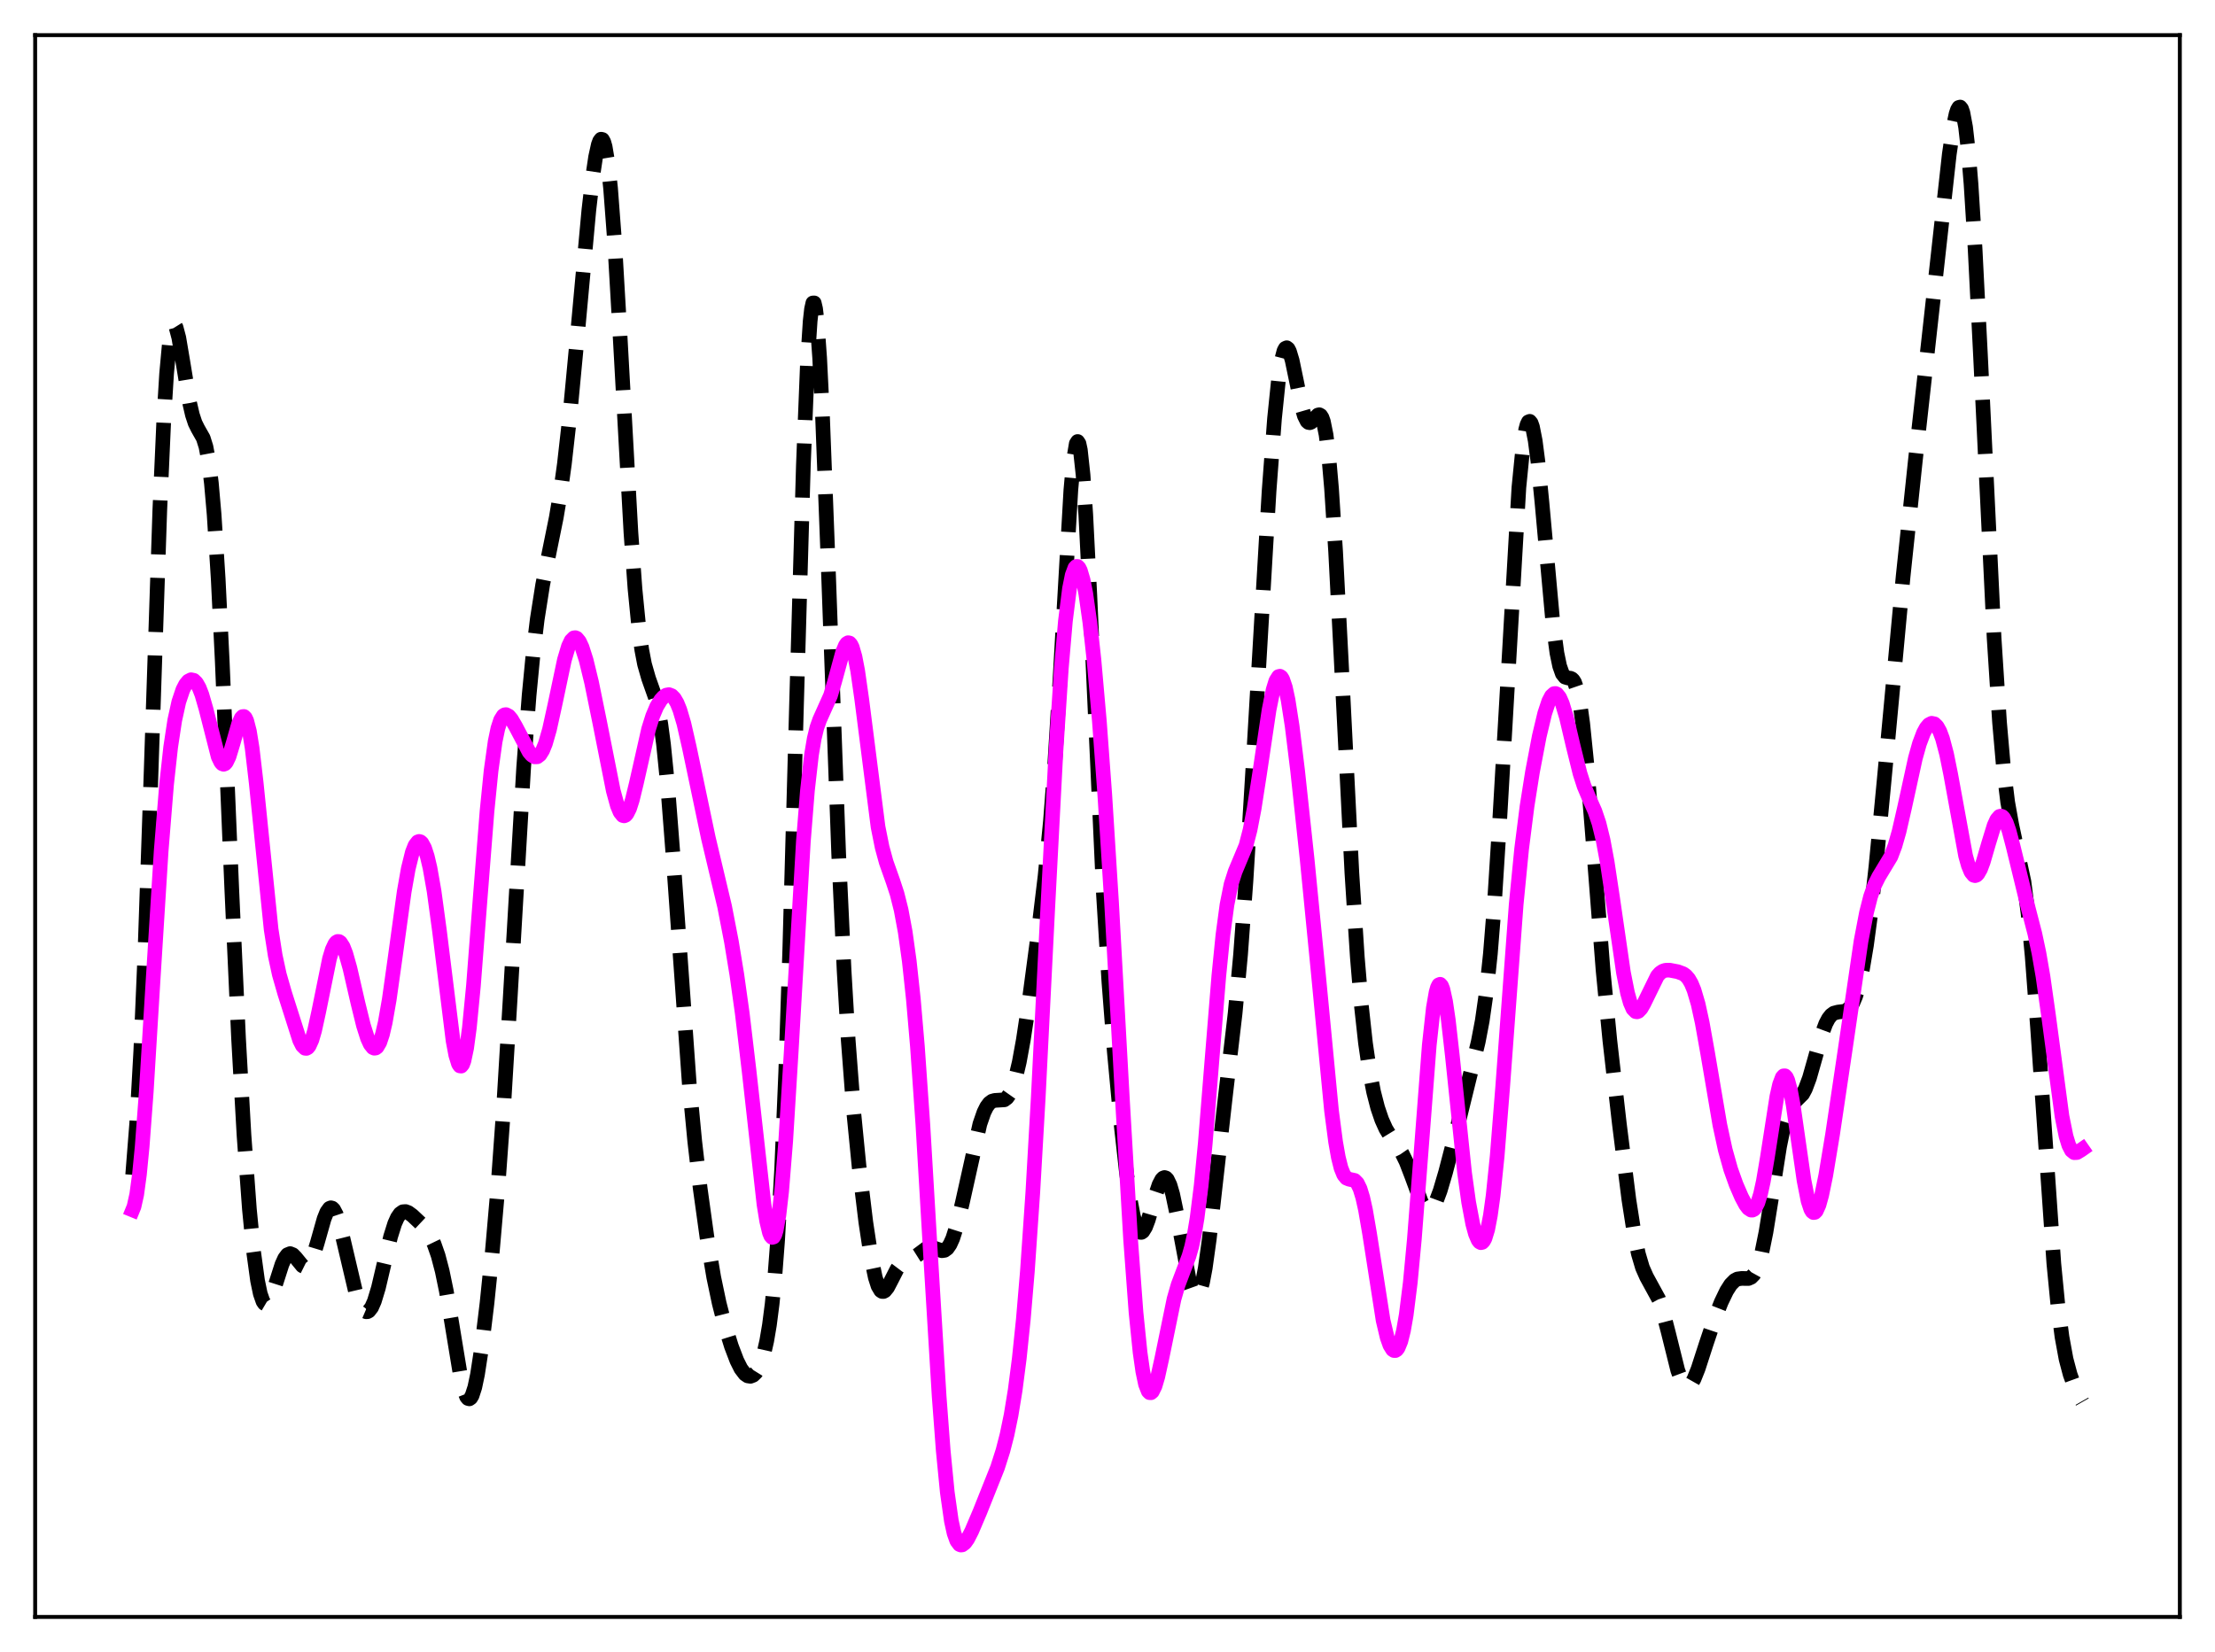 <?xml version="1.0" encoding="utf-8" standalone="no"?>
<!DOCTYPE svg PUBLIC "-//W3C//DTD SVG 1.1//EN"
  "http://www.w3.org/Graphics/SVG/1.1/DTD/svg11.dtd">
<svg xmlns:xlink="http://www.w3.org/1999/xlink" width="453.6pt" height="338.4pt" viewBox="0 0 453.6 338.4" xmlns="http://www.w3.org/2000/svg" version="1.1">
 <defs>
  <style type="text/css">*{stroke-linejoin: round; stroke-linecap: butt}</style>
 </defs>
 <g id="figure_1">
  <g id="patch_1">
   <path d="M 0 338.4 
L 453.6 338.4 
L 453.6 0 
L 0 0 
z
" style="fill: #ffffff"/>
  </g>
  <g id="axes_1">
   <g id="patch_2">
    <path d="M 7.2 331.2 
L 446.4 331.2 
L 446.4 7.2 
L 7.2 7.2 
z
" style="fill: #ffffff"/>
   </g>
   <g id="matplotlib.axis_1"/>
   <g id="matplotlib.axis_2"/>
   <g id="line2d_1">
    <path d="M 27.164 240.653 
L 27.998 230.059 
L 28.832 215.208 
L 29.666 195.513 
L 30.778 163.082 
L 32.725 104.49 
L 33.559 85.635 
L 34.115 76.574 
L 34.671 70.509 
L 35.227 67.313 
L 35.505 66.687 
L 35.783 66.632 
L 36.061 67.078 
L 36.617 69.168 
L 37.451 74.114 
L 38.842 82.567 
L 39.398 84.964 
L 39.954 86.648 
L 40.51 87.774 
L 41.622 89.74 
L 42.178 91.51 
L 42.734 94.455 
L 43.29 98.981 
L 43.846 105.356 
L 44.68 118.527 
L 45.515 135.512 
L 47.461 182.05 
L 48.851 212.689 
L 49.963 232.473 
L 51.076 247.702 
L 51.91 256.237 
L 52.744 262.313 
L 53.3 264.987 
L 53.856 266.579 
L 54.134 266.986 
L 54.412 267.15 
L 54.69 267.087 
L 54.968 266.819 
L 55.524 265.763 
L 56.358 263.315 
L 57.749 258.971 
L 58.305 257.749 
L 58.861 257.011 
L 59.417 256.782 
L 59.973 257.009 
L 60.529 257.574 
L 61.919 259.274 
L 62.475 259.55 
L 62.753 259.517 
L 63.031 259.352 
L 63.588 258.601 
L 64.144 257.304 
L 64.978 254.574 
L 66.368 249.658 
L 66.924 248.268 
L 67.48 247.505 
L 67.758 247.393 
L 68.036 247.468 
L 68.314 247.73 
L 68.87 248.78 
L 69.426 250.443 
L 70.261 253.743 
L 72.763 264.376 
L 73.597 266.831 
L 74.153 267.944 
L 74.709 268.572 
L 74.987 268.691 
L 75.265 268.675 
L 75.543 268.521 
L 76.1 267.799 
L 76.656 266.546 
L 77.49 263.805 
L 78.88 257.896 
L 79.992 253.298 
L 80.826 250.642 
L 81.382 249.4 
L 81.939 248.6 
L 82.495 248.21 
L 83.051 248.163 
L 83.607 248.374 
L 84.441 248.983 
L 86.109 250.554 
L 87.221 251.808 
L 88.056 253.068 
L 88.89 254.801 
L 89.724 257.184 
L 90.558 260.359 
L 91.392 264.395 
L 92.504 270.922 
L 94.172 281.056 
L 95.007 284.715 
L 95.563 286.123 
L 95.841 286.457 
L 96.119 286.529 
L 96.397 286.333 
L 96.675 285.87 
L 97.231 284.168 
L 97.787 281.521 
L 98.621 276.096 
L 99.733 266.915 
L 100.846 256.055 
L 101.958 243.248 
L 103.07 227.817 
L 104.46 204.79 
L 107.241 157.138 
L 108.353 142.434 
L 109.187 133.74 
L 110.021 126.838 
L 111.133 119.767 
L 112.523 112.857 
L 113.914 106.012 
L 114.748 101.04 
L 115.582 95.001 
L 116.694 85.115 
L 118.084 70.383 
L 120.587 43.07 
L 121.421 35.829 
L 121.977 32.122 
L 122.533 29.6 
L 122.811 28.862 
L 123.089 28.512 
L 123.367 28.577 
L 123.645 29.08 
L 123.923 30.037 
L 124.479 33.36 
L 125.036 38.558 
L 125.87 49.59 
L 126.982 68.773 
L 129.206 109.105 
L 130.04 120.643 
L 130.874 129.121 
L 131.431 133.134 
L 131.987 136.042 
L 132.821 138.954 
L 134.211 142.878 
L 134.767 145.161 
L 135.323 148.292 
L 135.879 152.453 
L 136.713 160.758 
L 137.826 175.18 
L 141.162 222.105 
L 142.274 233.789 
L 143.386 243.404 
L 144.777 253.43 
L 146.167 261.648 
L 147.279 266.942 
L 148.391 271.281 
L 149.782 275.769 
L 150.894 278.685 
L 151.728 280.35 
L 152.562 281.448 
L 153.118 281.829 
L 153.674 281.916 
L 154.23 281.7 
L 154.786 281.162 
L 155.342 280.268 
L 155.899 278.958 
L 156.455 277.141 
L 157.011 274.684 
L 157.567 271.409 
L 158.123 267.089 
L 158.679 261.447 
L 159.235 254.167 
L 160.069 239.489 
L 160.903 219.581 
L 161.737 194.323 
L 163.128 143.917 
L 164.518 95.297 
L 165.352 74.356 
L 165.908 65.778 
L 166.186 63.3 
L 166.464 62.059 
L 166.742 62.048 
L 167.02 63.232 
L 167.298 65.557 
L 167.854 73.312 
L 168.411 84.536 
L 169.523 113.644 
L 171.747 174.87 
L 172.859 198.796 
L 173.693 212.936 
L 174.806 227.555 
L 175.918 238.869 
L 177.308 250.361 
L 178.42 257.709 
L 179.254 261.687 
L 179.81 263.414 
L 180.366 264.353 
L 180.645 264.537 
L 180.923 264.546 
L 181.201 264.398 
L 181.757 263.717 
L 182.591 262.117 
L 183.703 259.939 
L 184.537 258.833 
L 185.093 258.395 
L 185.927 258.035 
L 187.04 257.622 
L 187.874 257.095 
L 189.82 255.645 
L 190.376 255.484 
L 190.932 255.506 
L 191.766 255.802 
L 192.879 256.19 
L 193.435 256.11 
L 193.991 255.704 
L 194.547 254.902 
L 195.103 253.676 
L 195.937 251.076 
L 197.049 246.48 
L 200.664 230.243 
L 201.498 227.837 
L 202.054 226.713 
L 202.61 225.967 
L 203.166 225.555 
L 203.722 225.4 
L 205.669 225.28 
L 206.225 224.86 
L 206.781 224.069 
L 207.337 222.834 
L 207.893 221.109 
L 208.727 217.583 
L 209.561 213.01 
L 210.673 205.651 
L 212.62 191.032 
L 214.01 179.496 
L 215.122 168.119 
L 215.956 157.246 
L 217.068 139.108 
L 219.293 100.398 
L 219.849 94.2 
L 220.405 90.87 
L 220.683 90.432 
L 220.961 90.856 
L 221.239 92.149 
L 221.795 97.265 
L 222.351 105.426 
L 223.185 121.96 
L 225.966 183.095 
L 227.078 201.076 
L 228.19 215.399 
L 229.58 230.317 
L 230.693 240.274 
L 231.527 246.134 
L 232.083 249.051 
L 232.639 251.081 
L 233.195 252.197 
L 233.473 252.421 
L 233.751 252.433 
L 234.029 252.247 
L 234.585 251.347 
L 235.141 249.884 
L 236.532 245.122 
L 237.366 242.642 
L 237.922 241.586 
L 238.2 241.3 
L 238.478 241.194 
L 238.756 241.28 
L 239.034 241.561 
L 239.59 242.715 
L 240.146 244.611 
L 240.98 248.591 
L 243.761 263.401 
L 244.317 264.955 
L 244.595 265.398 
L 244.873 265.598 
L 245.151 265.543 
L 245.429 265.226 
L 245.707 264.642 
L 246.263 262.682 
L 246.819 259.727 
L 247.653 253.732 
L 249.044 241.346 
L 250.99 224.147 
L 252.936 207.55 
L 254.048 195.543 
L 255.161 180.395 
L 256.551 157.652 
L 259.887 100.605 
L 261 85.756 
L 261.834 77.622 
L 262.39 73.97 
L 262.946 71.845 
L 263.224 71.353 
L 263.502 71.226 
L 263.78 71.442 
L 264.058 71.971 
L 264.614 73.813 
L 265.448 77.818 
L 266.56 83.25 
L 267.117 85.177 
L 267.673 86.291 
L 267.951 86.534 
L 268.229 86.585 
L 268.507 86.471 
L 269.063 85.907 
L 269.897 85.014 
L 270.175 84.95 
L 270.453 85.108 
L 270.731 85.549 
L 271.009 86.327 
L 271.565 89.076 
L 272.121 93.618 
L 272.677 100.039 
L 273.512 112.926 
L 274.624 134.453 
L 276.848 178.827 
L 277.96 196.063 
L 278.794 206.006 
L 279.629 213.633 
L 280.463 219.371 
L 281.297 223.671 
L 282.131 226.911 
L 282.965 229.362 
L 283.799 231.214 
L 284.911 233.038 
L 287.136 236.272 
L 287.97 237.978 
L 289.082 240.865 
L 291.028 246.132 
L 291.585 247.15 
L 292.141 247.756 
L 292.419 247.884 
L 292.697 247.889 
L 292.975 247.771 
L 293.531 247.171 
L 294.087 246.13 
L 294.921 243.9 
L 296.033 240.132 
L 298.258 231.577 
L 302.706 213.479 
L 303.54 209.099 
L 304.375 203.272 
L 305.209 195.355 
L 306.043 184.952 
L 307.155 167.34 
L 311.048 99.855 
L 311.882 91.457 
L 312.438 88.018 
L 312.716 86.985 
L 312.994 86.414 
L 313.272 86.304 
L 313.55 86.648 
L 313.828 87.432 
L 314.384 90.24 
L 314.94 94.509 
L 315.774 102.955 
L 317.999 127.513 
L 318.833 133.742 
L 319.389 136.424 
L 319.945 137.998 
L 320.501 138.695 
L 321.057 138.863 
L 321.613 138.926 
L 321.891 139.056 
L 322.169 139.324 
L 322.448 139.777 
L 323.004 141.398 
L 323.56 144.164 
L 324.116 148.175 
L 324.95 156.385 
L 326.062 170.231 
L 328.286 198.77 
L 329.677 213.155 
L 331.623 230.216 
L 333.569 245.709 
L 334.681 252.832 
L 335.516 256.83 
L 336.35 259.648 
L 337.184 261.533 
L 339.686 266.11 
L 340.52 268.588 
L 341.633 272.87 
L 343.579 280.691 
L 344.413 282.922 
L 344.969 283.76 
L 345.247 283.968 
L 345.525 284.034 
L 345.803 283.963 
L 346.359 283.436 
L 346.915 282.459 
L 347.75 280.371 
L 349.418 275.217 
L 351.086 270.267 
L 352.476 266.734 
L 353.589 264.417 
L 354.423 263.111 
L 355.257 262.272 
L 355.813 261.98 
L 356.647 261.866 
L 358.037 261.884 
L 358.593 261.64 
L 359.149 261.07 
L 359.706 260.065 
L 360.262 258.546 
L 360.818 256.473 
L 361.652 252.359 
L 362.764 245.468 
L 364.432 234.837 
L 365.266 230.735 
L 366.101 227.934 
L 366.657 226.759 
L 367.213 226.008 
L 369.159 224.079 
L 369.715 223.045 
L 370.549 220.813 
L 371.661 216.892 
L 373.052 211.937 
L 373.886 209.695 
L 374.442 208.641 
L 374.998 207.935 
L 375.554 207.529 
L 376.388 207.307 
L 377.778 207.143 
L 378.335 206.855 
L 378.891 206.303 
L 379.447 205.404 
L 380.003 204.087 
L 380.559 202.289 
L 381.393 198.593 
L 382.227 193.625 
L 383.061 187.402 
L 384.174 177.389 
L 385.842 159.883 
L 389.734 118.044 
L 392.237 94.326 
L 399.188 31.582 
L 400.022 25.908 
L 400.578 23.311 
L 400.856 22.479 
L 401.134 22.007 
L 401.412 21.927 
L 401.69 22.268 
L 401.968 23.055 
L 402.524 26.032 
L 403.081 30.926 
L 403.637 37.69 
L 404.471 50.968 
L 405.583 72.968 
L 408.363 130.667 
L 409.476 147.963 
L 410.31 157.511 
L 411.144 164.291 
L 411.978 168.946 
L 414.48 180.611 
L 415.315 187.088 
L 416.149 195.775 
L 417.261 210.497 
L 420.597 258.826 
L 421.432 267.418 
L 422.266 273.844 
L 423.1 278.38 
L 423.934 281.532 
L 424.768 283.832 
L 425.88 286.196 
L 426.436 287.171 
L 426.436 287.171 
" clip-path="url(#p62f6a323cf)" style="fill: none; stroke-dasharray: 11.1,4.8; stroke-dashoffset: 0; stroke: #000000; stroke-width: 3"/>
   </g>
   <g id="line2d_2">
    <path d="M 27.164 247.842 
L 27.442 247.164 
L 27.998 244.673 
L 28.554 240.58 
L 29.11 234.9 
L 29.944 223.769 
L 31.334 200.995 
L 33.003 174.332 
L 34.115 160.632 
L 34.949 153.046 
L 35.783 147.551 
L 36.617 143.756 
L 37.451 141.268 
L 38.007 140.189 
L 38.563 139.516 
L 39.12 139.233 
L 39.676 139.349 
L 40.232 139.888 
L 40.788 140.868 
L 41.344 142.293 
L 42.178 145.177 
L 44.68 155 
L 45.237 156.153 
L 45.515 156.452 
L 45.793 156.55 
L 46.071 156.445 
L 46.349 156.14 
L 46.905 154.979 
L 47.739 152.233 
L 48.851 148.314 
L 49.407 147.071 
L 49.685 146.782 
L 49.963 146.761 
L 50.241 147.036 
L 50.519 147.627 
L 51.076 149.786 
L 51.632 153.215 
L 52.466 160.357 
L 55.524 190.368 
L 56.358 195.706 
L 57.193 199.585 
L 58.305 203.463 
L 61.363 213.065 
L 61.919 214.176 
L 62.475 214.722 
L 62.753 214.745 
L 63.031 214.587 
L 63.309 214.245 
L 63.866 213.014 
L 64.422 211.114 
L 65.256 207.304 
L 67.48 196.352 
L 68.036 194.519 
L 68.592 193.331 
L 68.87 192.997 
L 69.148 192.84 
L 69.426 192.858 
L 69.705 193.047 
L 70.261 193.905 
L 70.817 195.331 
L 71.651 198.286 
L 73.319 205.539 
L 74.431 210.051 
L 75.265 212.678 
L 75.822 213.897 
L 76.378 214.588 
L 76.656 214.711 
L 76.934 214.673 
L 77.212 214.466 
L 77.768 213.524 
L 78.324 211.858 
L 78.88 209.481 
L 79.714 204.725 
L 80.826 196.82 
L 82.773 182.657 
L 83.607 177.937 
L 84.441 174.569 
L 84.997 173.16 
L 85.553 172.445 
L 85.831 172.349 
L 86.109 172.428 
L 86.387 172.681 
L 86.943 173.703 
L 87.499 175.408 
L 88.056 177.779 
L 88.89 182.515 
L 90.002 190.706 
L 92.782 213.181 
L 93.338 216.131 
L 93.894 217.935 
L 94.172 218.335 
L 94.451 218.371 
L 94.729 218.028 
L 95.007 217.296 
L 95.563 214.662 
L 96.119 210.53 
L 96.953 201.932 
L 98.343 183.843 
L 99.733 166.184 
L 100.568 157.856 
L 101.402 151.874 
L 101.958 149.203 
L 102.514 147.491 
L 103.07 146.601 
L 103.348 146.416 
L 103.626 146.378 
L 104.182 146.668 
L 104.738 147.328 
L 105.572 148.757 
L 108.353 154.03 
L 108.909 154.676 
L 109.465 155.026 
L 110.021 155.014 
L 110.577 154.581 
L 111.133 153.688 
L 111.689 152.322 
L 112.523 149.429 
L 113.636 144.377 
L 115.582 135.157 
L 116.416 132.375 
L 116.972 131.207 
L 117.528 130.654 
L 117.806 130.613 
L 118.084 130.725 
L 118.64 131.388 
L 119.197 132.583 
L 120.031 135.195 
L 121.143 139.771 
L 122.811 147.95 
L 125.592 161.969 
L 126.426 165.012 
L 126.982 166.36 
L 127.538 167.042 
L 127.816 167.113 
L 128.094 167 
L 128.372 166.704 
L 128.928 165.593 
L 129.484 163.867 
L 130.318 160.439 
L 132.821 149.353 
L 133.655 146.695 
L 134.489 144.723 
L 135.323 143.356 
L 135.879 142.748 
L 136.435 142.382 
L 136.991 142.284 
L 137.548 142.495 
L 138.104 143.062 
L 138.66 144.021 
L 139.216 145.394 
L 140.05 148.205 
L 141.162 153.088 
L 145.055 171.626 
L 148.391 185.681 
L 149.782 192.871 
L 150.894 199.648 
L 152.006 207.585 
L 153.396 219.316 
L 156.455 246.72 
L 157.011 250.15 
L 157.567 252.478 
L 157.845 253.151 
L 158.123 253.461 
L 158.401 253.384 
L 158.679 252.901 
L 158.957 251.995 
L 159.513 248.882 
L 160.069 244.034 
L 160.903 233.731 
L 162.015 215.628 
L 164.518 172.365 
L 165.352 161.925 
L 166.186 154.58 
L 166.742 151.277 
L 167.298 148.994 
L 167.854 147.43 
L 170.079 142.474 
L 170.913 139.637 
L 172.581 133.523 
L 173.137 132.202 
L 173.415 131.815 
L 173.693 131.643 
L 173.971 131.707 
L 174.249 132.019 
L 174.528 132.588 
L 175.084 134.503 
L 175.64 137.396 
L 176.474 143.236 
L 179.81 169.374 
L 180.645 173.535 
L 181.479 176.599 
L 182.869 180.522 
L 183.703 183.069 
L 184.537 186.381 
L 185.371 190.868 
L 186.205 196.862 
L 187.04 204.632 
L 187.874 214.351 
L 188.986 230.285 
L 190.654 258.531 
L 192.322 285.997 
L 193.157 297.104 
L 193.991 305.659 
L 194.825 311.535 
L 195.381 314.062 
L 195.937 315.619 
L 196.493 316.359 
L 196.771 316.473 
L 197.049 316.442 
L 197.605 316.023 
L 198.161 315.236 
L 198.995 313.612 
L 200.664 309.687 
L 204.278 300.624 
L 205.391 297.128 
L 206.225 293.883 
L 207.059 289.845 
L 207.893 284.747 
L 208.727 278.307 
L 209.561 270.256 
L 210.395 260.378 
L 211.508 244.192 
L 212.62 224.768 
L 214.566 185.967 
L 216.234 154.003 
L 217.346 136.87 
L 218.181 127.217 
L 219.015 120.571 
L 219.571 117.805 
L 220.127 116.316 
L 220.405 116.027 
L 220.683 116.03 
L 220.961 116.313 
L 221.239 116.867 
L 221.795 118.744 
L 222.351 121.579 
L 223.185 127.461 
L 224.02 135.096 
L 225.132 147.685 
L 226.244 162.785 
L 227.634 184.917 
L 229.858 225.272 
L 231.527 253.841 
L 232.639 268.819 
L 233.473 277.024 
L 234.029 280.92 
L 234.585 283.556 
L 235.141 284.979 
L 235.419 285.263 
L 235.697 285.281 
L 235.975 285.049 
L 236.532 283.918 
L 237.088 282.042 
L 237.922 278.267 
L 240.424 266.081 
L 241.258 263.181 
L 242.371 260.236 
L 243.483 257.307 
L 244.039 255.35 
L 244.595 252.79 
L 245.151 249.46 
L 245.985 242.807 
L 246.819 234.197 
L 248.209 216.942 
L 249.6 199.863 
L 250.434 191.544 
L 251.268 185.325 
L 252.102 181.156 
L 252.936 178.537 
L 255.161 173.218 
L 255.995 169.986 
L 256.829 165.654 
L 257.941 158.488 
L 259.887 145.411 
L 260.721 141.27 
L 261.278 139.464 
L 261.834 138.58 
L 262.112 138.512 
L 262.39 138.7 
L 262.668 139.145 
L 263.224 140.79 
L 263.78 143.374 
L 264.614 148.735 
L 265.726 157.802 
L 267.673 175.922 
L 269.897 198.565 
L 272.677 227.523 
L 273.512 233.898 
L 274.068 237.046 
L 274.624 239.269 
L 275.18 240.639 
L 275.736 241.319 
L 276.292 241.547 
L 277.404 241.787 
L 277.96 242.348 
L 278.516 243.483 
L 279.072 245.299 
L 279.629 247.804 
L 280.463 252.65 
L 283.243 270.46 
L 284.077 273.978 
L 284.633 275.543 
L 285.189 276.442 
L 285.468 276.633 
L 285.746 276.644 
L 286.024 276.471 
L 286.302 276.105 
L 286.858 274.762 
L 287.414 272.54 
L 287.97 269.364 
L 288.804 262.71 
L 289.638 253.853 
L 290.75 239.447 
L 292.697 214.056 
L 293.531 206.443 
L 294.087 203.244 
L 294.365 202.272 
L 294.643 201.728 
L 294.921 201.612 
L 295.199 201.914 
L 295.477 202.618 
L 296.033 205.136 
L 296.589 208.918 
L 297.423 216.273 
L 299.926 240.261 
L 300.76 246.265 
L 301.594 250.695 
L 302.15 252.739 
L 302.706 254.035 
L 302.984 254.391 
L 303.262 254.542 
L 303.54 254.479 
L 303.818 254.19 
L 304.097 253.666 
L 304.653 251.856 
L 305.209 248.963 
L 305.765 244.935 
L 306.599 236.817 
L 307.711 222.834 
L 310.492 185.257 
L 311.604 173.918 
L 312.716 165.15 
L 313.828 158.125 
L 315.218 150.822 
L 316.331 146.15 
L 317.165 143.634 
L 317.721 142.571 
L 318.277 142.072 
L 318.555 142.046 
L 318.833 142.172 
L 319.389 142.87 
L 319.945 144.132 
L 320.779 146.906 
L 322.169 152.821 
L 323.56 158.425 
L 324.394 161.022 
L 325.506 163.667 
L 326.618 166.173 
L 327.452 168.645 
L 328.286 172.053 
L 329.121 176.535 
L 330.233 183.905 
L 332.457 199.199 
L 333.291 203.389 
L 333.847 205.368 
L 334.403 206.639 
L 334.96 207.213 
L 335.238 207.257 
L 335.516 207.154 
L 336.072 206.57 
L 336.628 205.598 
L 339.408 199.918 
L 339.964 199.3 
L 340.52 198.92 
L 341.077 198.738 
L 341.911 198.721 
L 343.579 199.04 
L 344.691 199.457 
L 345.247 199.861 
L 345.803 200.501 
L 346.359 201.461 
L 346.915 202.809 
L 347.75 205.647 
L 348.584 209.452 
L 349.696 215.685 
L 352.198 230.404 
L 353.311 235.545 
L 354.423 239.519 
L 355.535 242.632 
L 356.647 245.205 
L 357.481 246.763 
L 358.037 247.501 
L 358.593 247.87 
L 358.871 247.876 
L 359.149 247.741 
L 359.428 247.45 
L 359.984 246.357 
L 360.54 244.538 
L 361.096 242.005 
L 361.93 237.097 
L 363.876 224.604 
L 364.432 222.137 
L 364.988 220.67 
L 365.266 220.366 
L 365.544 220.364 
L 365.823 220.666 
L 366.101 221.269 
L 366.657 223.317 
L 367.213 226.327 
L 368.325 234.069 
L 369.437 241.785 
L 370.271 246.019 
L 370.827 247.702 
L 371.105 248.166 
L 371.383 248.374 
L 371.661 248.332 
L 371.94 248.05 
L 372.496 246.821 
L 373.052 244.828 
L 373.886 240.771 
L 375.276 232.406 
L 377.778 215.579 
L 381.115 192.767 
L 382.227 186.95 
L 383.061 183.663 
L 383.895 181.274 
L 384.73 179.593 
L 387.232 175.449 
L 388.066 173.244 
L 388.9 170.323 
L 390.012 165.485 
L 392.237 155.312 
L 393.071 152.338 
L 393.905 150.125 
L 394.461 149.098 
L 395.017 148.437 
L 395.573 148.152 
L 396.129 148.264 
L 396.686 148.803 
L 397.242 149.805 
L 397.798 151.295 
L 398.632 154.446 
L 399.466 158.566 
L 402.524 175.283 
L 403.081 177.268 
L 403.637 178.62 
L 404.193 179.289 
L 404.471 179.362 
L 404.749 179.264 
L 405.027 179.002 
L 405.583 178.026 
L 406.139 176.544 
L 407.251 172.721 
L 408.363 169.1 
L 408.92 167.869 
L 409.476 167.229 
L 409.754 167.158 
L 410.032 167.26 
L 410.31 167.533 
L 410.866 168.567 
L 411.422 170.17 
L 412.256 173.334 
L 415.315 185.879 
L 416.705 191.257 
L 417.539 195.179 
L 418.373 199.994 
L 419.485 207.848 
L 422.266 228.645 
L 423.1 232.754 
L 423.656 234.566 
L 424.212 235.651 
L 424.768 236.103 
L 425.324 236.08 
L 426.158 235.578 
L 426.436 235.383 
L 426.436 235.383 
" clip-path="url(#p62f6a323cf)" style="fill: none; stroke: #ff00ff; stroke-width: 3; stroke-linecap: square"/>
   </g>
   <g id="patch_3">
    <path d="M 7.2 331.2 
L 7.2 7.2 
" style="fill: none; stroke: #000000; stroke-width: 0.8; stroke-linejoin: miter; stroke-linecap: square"/>
   </g>
   <g id="patch_4">
    <path d="M 446.4 331.2 
L 446.4 7.2 
" style="fill: none; stroke: #000000; stroke-width: 0.8; stroke-linejoin: miter; stroke-linecap: square"/>
   </g>
   <g id="patch_5">
    <path d="M 7.2 331.2 
L 446.4 331.2 
" style="fill: none; stroke: #000000; stroke-width: 0.8; stroke-linejoin: miter; stroke-linecap: square"/>
   </g>
   <g id="patch_6">
    <path d="M 7.2 7.2 
L 446.4 7.2 
" style="fill: none; stroke: #000000; stroke-width: 0.8; stroke-linejoin: miter; stroke-linecap: square"/>
   </g>
  </g>
 </g>
 <defs>
  <clipPath id="p62f6a323cf">
   <rect x="7.2" y="7.2" width="439.2" height="324"/>
  </clipPath>
 </defs>
</svg>
